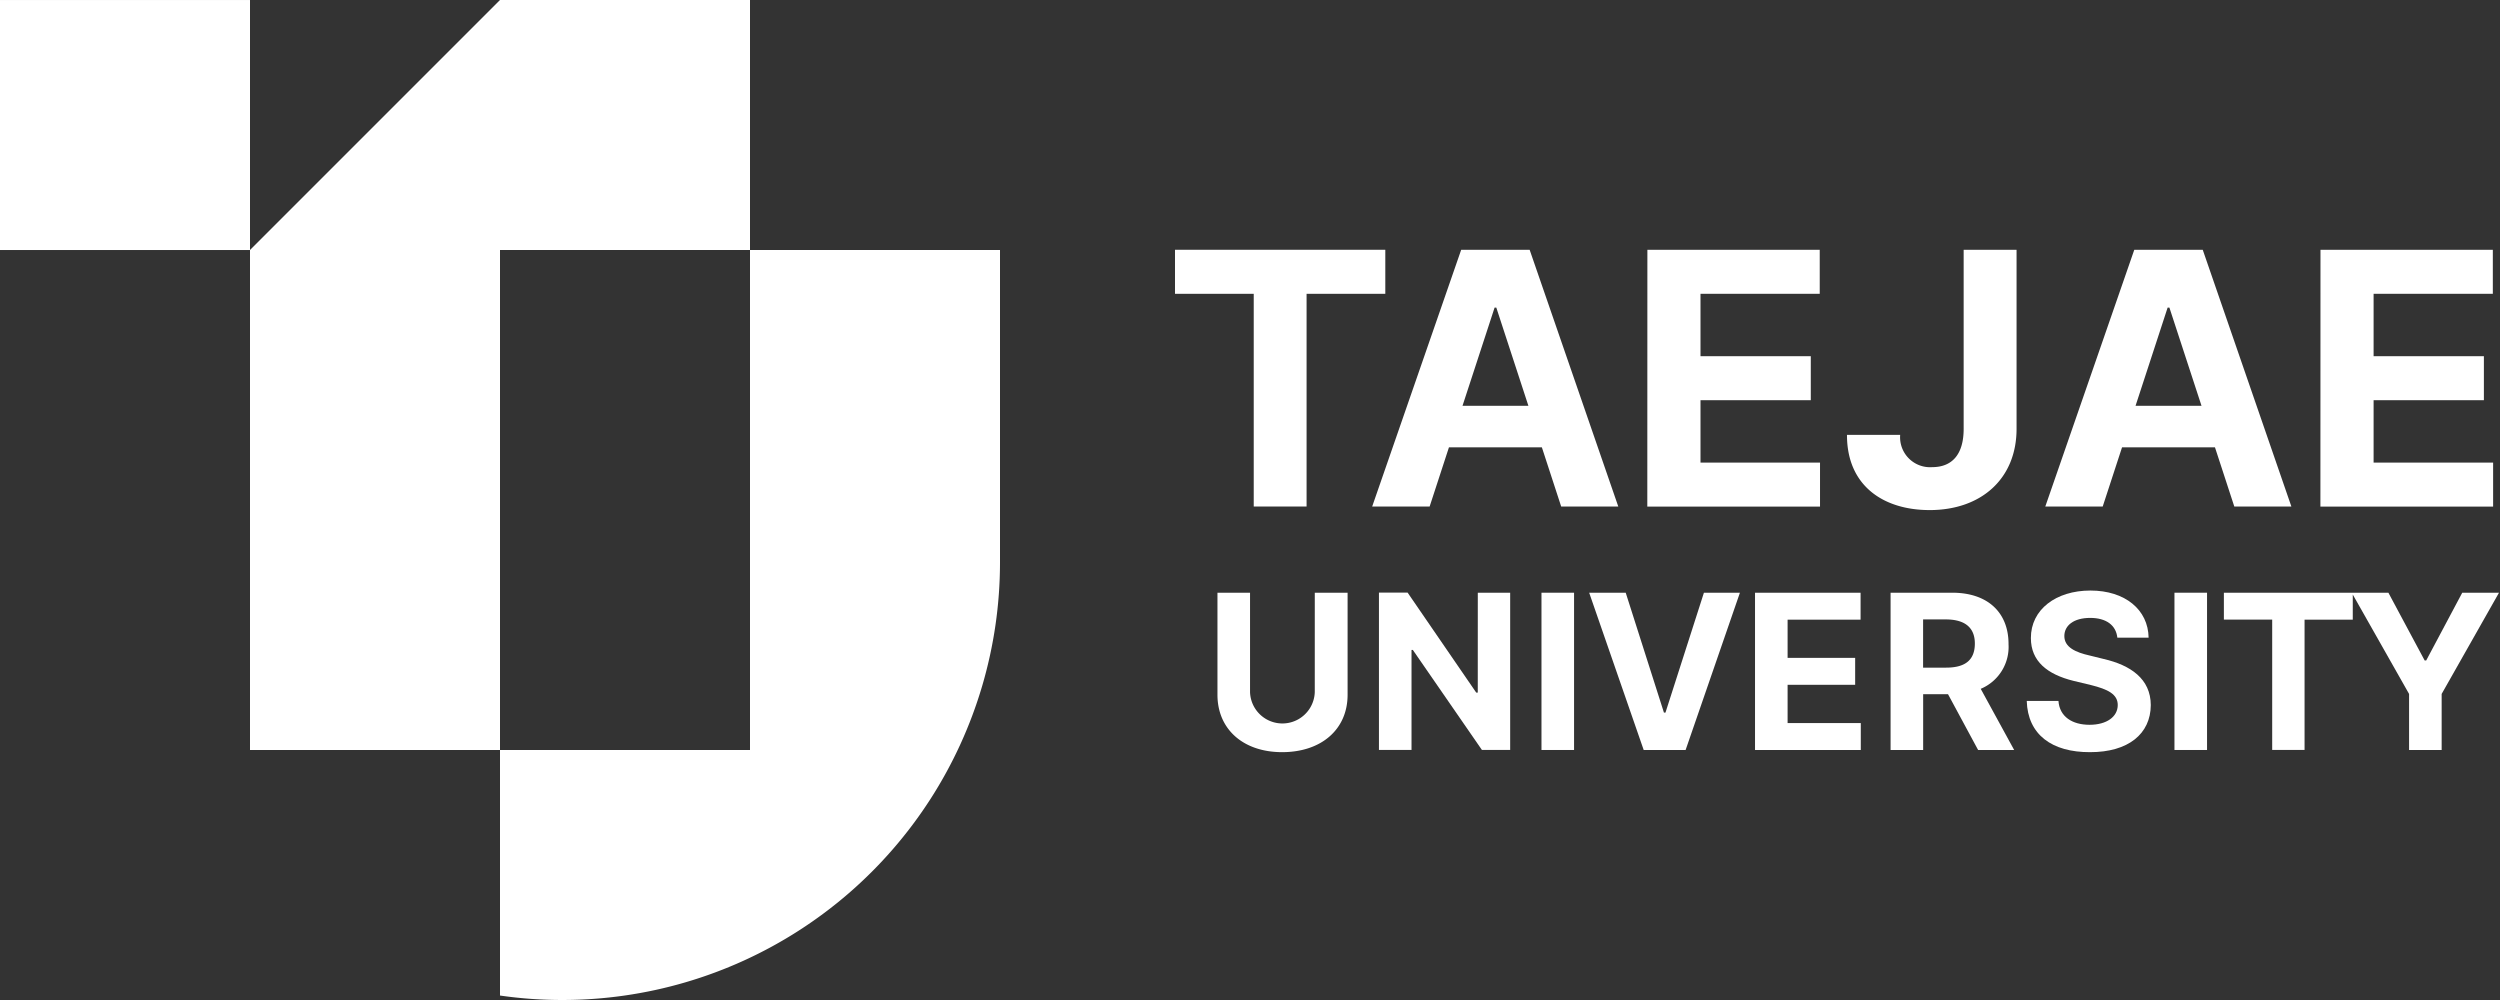 <svg id="logo_white_open" xmlns="http://www.w3.org/2000/svg" xmlns:xlink="http://www.w3.org/1999/xlink" width="130" height="52" viewBox="0 0 130 52">
  <rect x="0" y="0" width="130" height="52" fill="#333333" stroke="none"/>
  <defs>
    <clipPath id="clip-path">
      <rect id="mask" width="130" height="52" fill="none"/>
    </clipPath>
  </defs>
  <g id="mask-2" data-name="mask" clip-path="url(#clip-path)">
    <path id="패스_819" data-name="패스 819" d="M73.465,23.732h-13v26h-13V62.5a22.76,22.76,0,0,0,26-22.507Z" transform="translate(-21.465 -10.732)" fill="#fff"/>
    <path id="패스_820" data-name="패스 820" d="M112.017,23.71h10.936V26h-4.094V37.061h-2.748V26h-4.094Z" transform="translate(-50.917 -10.722)" fill="#fff"/>
    <path id="패스_821" data-name="패스 821" d="M130.734,37.062l4.629-13.352h3.559l4.61,13.352h-2.969l-1.005-3.08h-4.831l-1.005,3.08Zm8.124-5.237-1.669-5.108H137.1l-1.669,5.108Z" transform="translate(-59.381 -10.722)" fill="#fff"/>
    <path id="패스_822" data-name="패스 822" d="M156.859,23.71h8.962V26h-6.2v3.246h5.735v2.286h-5.735v3.246h6.215v2.287h-8.981Z" transform="translate(-71.195 -10.722)" fill="#fff"/>
    <path id="패스_823" data-name="패스 823" d="M184.628,23.71v9.313c0,2.591-1.835,4.223-4.518,4.223-2.416,0-4.306-1.272-4.3-3.91h2.766a1.559,1.559,0,0,0,1.66,1.678c1.06,0,1.641-.683,1.641-1.992V23.71Z" transform="translate(-79.767 -10.722)" fill="#fff"/>
    <path id="패스_824" data-name="패스 824" d="M194.632,37.062,199.26,23.71h3.559l4.61,13.352h-2.968l-1.006-3.08h-4.831l-1.006,3.08Zm8.124-5.237-1.67-5.108h-.092l-1.669,5.108Z" transform="translate(-88.277 -10.722)" fill="#fff"/>
    <path id="패스_825" data-name="패스 825" d="M220.756,23.71h8.962V26h-6.2v3.246h5.735v2.286h-5.735v3.246h6.215v2.287h-8.981Z" transform="translate(-100.091 -10.722)" fill="#fff"/>
    <path id="패스_826" data-name="패스 826" d="M121.107,61.438a1.684,1.684,0,0,1-3.366,0V56.265h-1.694v5.309c0,1.791,1.344,2.988,3.378,2.982s3.389-1.191,3.389-2.982V56.265h-1.706Z" transform="translate(-52.739 -25.444)" fill="#fff"/>
    <path id="패스_827" data-name="패스 827" d="M136.515,61.461h-.079l-3.569-5.2h-1.491v8.178h1.694v-5.2h.067l3.592,5.2H138.2V56.266h-1.683Z" transform="translate(-59.671 -25.444)" fill="#fff"/>
    <rect id="사각형_174" data-name="사각형 174" width="1.694" height="8.178" transform="translate(80.157 30.821)" fill="#fff"/>
    <path id="패스_828" data-name="패스 828" d="M155.3,62.5h-.079l-1.988-6.235h-1.9l2.835,8.178h2.18l2.824-8.178H157.3Z" transform="translate(-68.696 -25.444)" fill="#fff"/>
    <path id="패스_829" data-name="패스 829" d="M168.77,61.054h3.513v-1.4H168.77V57.666h3.795v-1.4h-5.489v8.178h5.5v-1.4H168.77Z" transform="translate(-75.815 -25.444)" fill="#fff"/>
    <path id="패스_830" data-name="패스 830" d="M186.081,58.93c0-1.621-1.068-2.665-2.926-2.665h-3.208v8.178h1.694v-2.9h1.293l1.564,2.9h1.875l-1.739-3.18a2.363,2.363,0,0,0,1.446-2.332m-3.242,1.231h-1.2V57.654h1.2c1.005.006,1.5.452,1.491,1.276s-.486,1.231-1.491,1.231" transform="translate(-81.637 -25.444)" fill="#fff"/>
    <path id="패스_831" data-name="패스 831" d="M196.871,59.617l-.734-.181c-.706-.158-1.316-.423-1.31-1.017.005-.542.485-.937,1.344-.937.83,0,1.344.379,1.412,1.028h1.626c-.022-1.446-1.214-2.451-3.027-2.451-1.79,0-3.1.988-3.095,2.473,0,1.2.847,1.887,2.225,2.226l.892.214c.892.221,1.4.48,1.4,1.04,0,.61-.576,1.028-1.468,1.028s-1.559-.418-1.615-1.242h-1.649c.051,1.756,1.31,2.671,3.287,2.665,1.993.005,3.157-.954,3.163-2.451-.006-1.361-1.051-2.073-2.451-2.395" transform="translate(-87.481 -25.351)" fill="#fff"/>
    <rect id="사각형_175" data-name="사각형 175" width="1.694" height="8.178" transform="translate(113.072 30.821)" fill="#fff"/>
    <path id="패스_832" data-name="패스 832" d="M223.983,56.265l-1.875,3.524h-.079l-1.887-3.524h-8.554v1.4H214.1v6.777h1.683V57.666h2.507V56.36l2.928,5.169v2.914h1.694V61.529l2.982-5.264Z" transform="translate(-95.946 -25.444)" fill="#fff"/>
    <rect id="사각형_176" data-name="사각형 176" width="13" height="13" transform="translate(0 0.001)" fill="#fff"/>
    <path id="패스_833" data-name="패스 833" d="M36.732,0l-13,13V39h13V13h13V0Z" transform="translate(-10.732 0)" fill="#fff"/>
  </g>
</svg>
